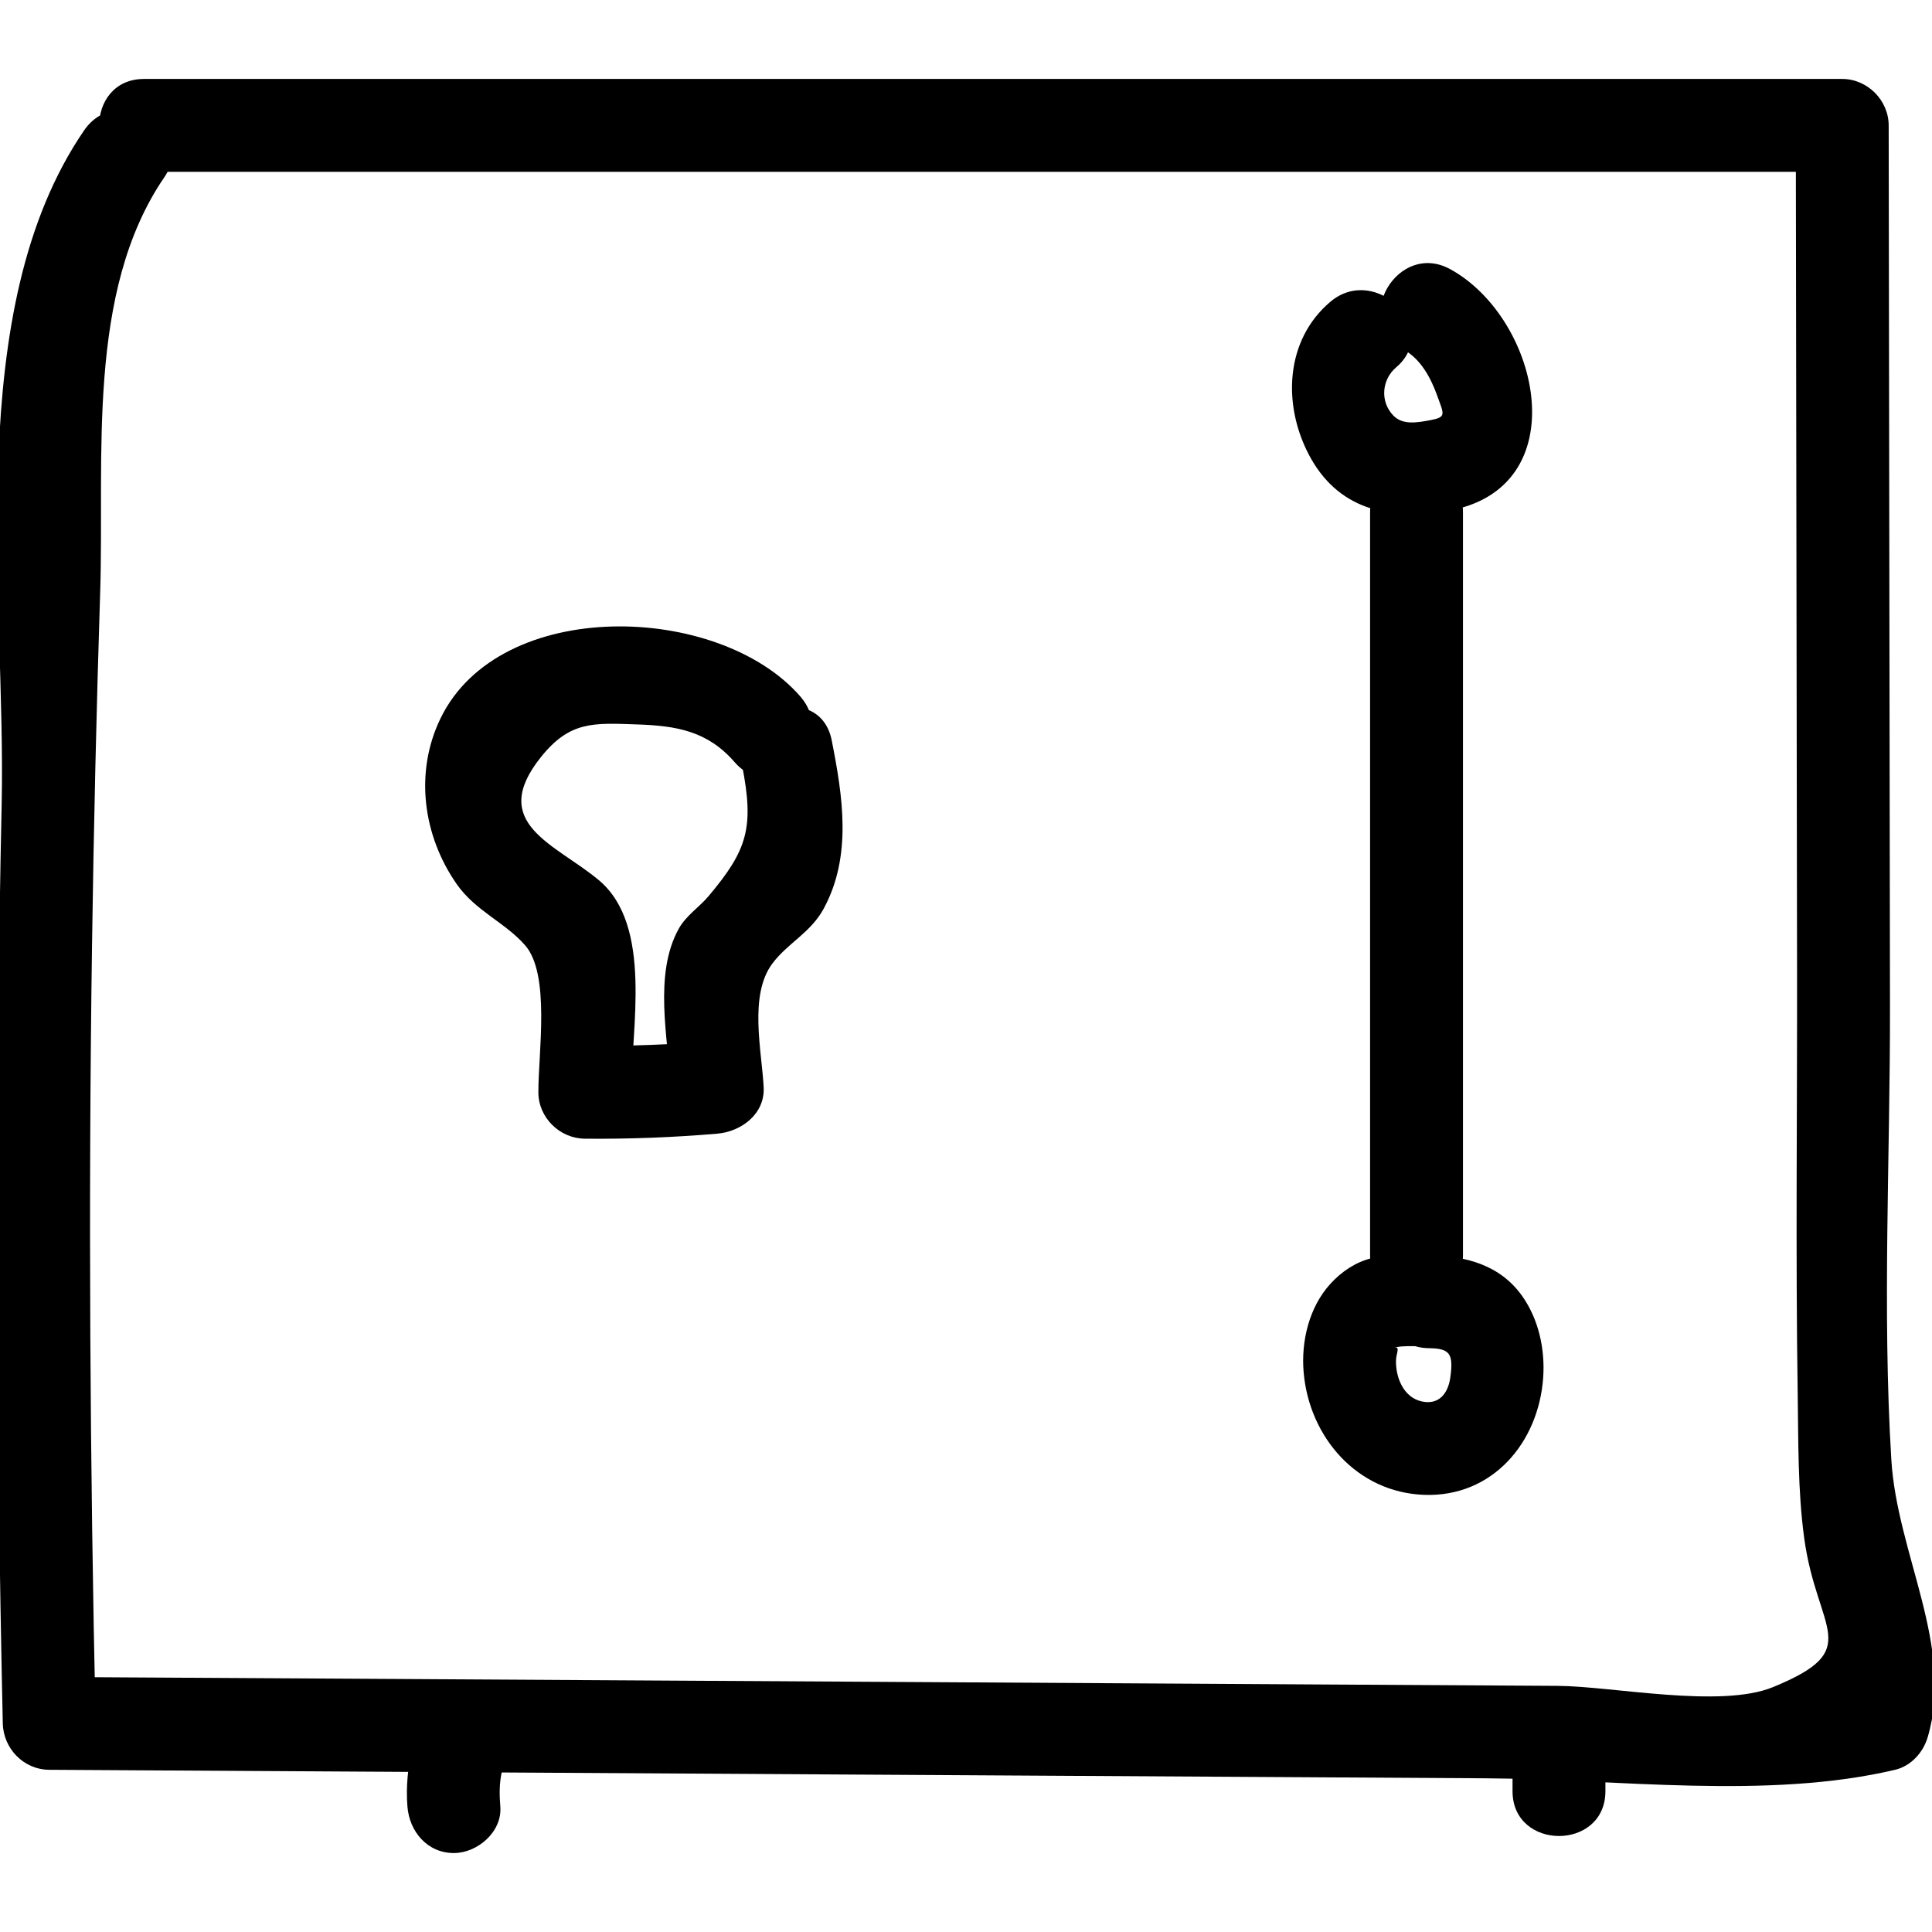 <?xml version="1.0" ?><svg enable-background="new 0 0 52 52" id="Layer_1" version="1.1" viewBox="0 0 52 52" xml:space="preserve" xmlns="http://www.w3.org/2000/svg" xmlns:xlink="http://www.w3.org/1999/xlink"><g><g><path d="M3.876,4.625c15.236,0,30.472,0,45.708,0    c-0.417-0.417-0.833-0.833-1.25-1.25c0.011,7.582,0.023,15.164,0.034,22.746    c0.006,3.79-0.041,7.584,0.017,11.373c0.02,1.297-0,2.619,0.176,3.909    c0.345,2.522,1.647,2.985-0.841,4.006c-1.413,0.58-4.327-0.026-5.799-0.034    c-1.933-0.011-3.866-0.023-5.799-0.034c-3.866-0.023-7.733-0.046-11.599-0.069    c-7.733-0.046-15.465-0.092-23.198-0.137c0.417,0.417,0.833,0.833,1.25,1.25    C2.421,39.401,2.377,32.417,2.477,25.432c0.045-3.174,0.119-6.349,0.22-9.522    c0.115-3.586-0.386-8.054,1.724-11.136c0.911-1.331-1.254-2.583-2.159-1.262    C-1.045,8.344,0.163,16.083,0.045,21.623c-0.175,8.254-0.152,16.508,0.03,24.761    c0.015,0.679,0.561,1.246,1.25,1.25c8.699,0.052,17.398,0.103,26.097,0.155    c4.188,0.025,8.377,0.05,12.565,0.074c3.525,0.021,7.588,0.584,11.023-0.23    c0.426-0.101,0.752-0.465,0.873-0.873c0.726-2.45-0.823-4.928-0.978-7.475    c-0.246-4.04-0.029-8.171-0.036-12.216c-0.012-7.898-0.024-15.796-0.035-23.694    c-0.001-0.676-0.572-1.25-1.25-1.25C34.348,2.125,19.112,2.125,3.876,2.125    C2.268,2.125,2.265,4.625,3.876,4.625L3.876,4.625z"/></g><g><path d="M19.971,20.589c0.332,1.682,0.15,2.284-0.901,3.532    c-0.25,0.297-0.605,0.521-0.803,0.879c-0.681,1.229-0.283,2.95-0.215,4.264    c0.417-0.417,0.833-0.833,1.25-1.25c-1.19,0.101-2.371,0.146-3.564,0.135    c0.417,0.417,0.833,0.833,1.25,1.25c-0.001-1.699,0.594-4.482-0.87-5.709    c-1.167-0.977-2.993-1.517-1.562-3.309c0.781-0.978,1.414-0.923,2.586-0.883    c1.063,0.036,1.898,0.173,2.631,1.016c1.057,1.216,2.819-0.558,1.768-1.768    c-2.189-2.519-8.086-2.699-9.683,0.586c-0.708,1.456-0.474,3.164,0.435,4.465    c0.508,0.727,1.306,1.03,1.844,1.65c0.677,0.78,0.352,2.888,0.353,3.951    c0,0.68,0.572,1.244,1.25,1.25c1.194,0.011,2.375-0.034,3.564-0.135    c0.646-0.055,1.287-0.529,1.25-1.25c-0.051-0.986-0.405-2.477,0.236-3.332    c0.415-0.553,1.027-0.822,1.382-1.479c0.766-1.417,0.51-3.021,0.213-4.529    C22.071,18.347,19.661,19.015,19.971,20.589L19.971,20.589z"/></g><g><path d="M37.772,9.405c0.463,0.254,0.733,0.752,0.91,1.243    c0.184,0.511,0.255,0.578-0.185,0.661c-0.36,0.068-0.745,0.134-0.994-0.123    c-0.375-0.389-0.301-0.979,0.07-1.294c1.229-1.041-0.547-2.802-1.768-1.768    c-1.212,1.027-1.284,2.75-0.586,4.096c0.774,1.493,2.152,1.793,3.714,1.536    c3.534-0.58,2.543-5.171,0.1-6.511C37.622,6.473,36.359,8.631,37.772,9.405    L37.772,9.405z"/></g><g><path d="M38.462,36.287c0.564,0.007,0.662,0.15,0.573,0.79    c-0.061,0.437-0.315,0.749-0.78,0.64c-0.485-0.113-0.697-0.656-0.681-1.112    c0.007-0.201,0.148-0.414-0.112-0.308c0.328-0.134,0.802,0.005,1.167-0.134    c0.63-0.241,1.064-0.842,0.873-1.538c-0.166-0.603-0.904-1.116-1.538-0.873    c-0.308,0.118-0.707,0.028-1.048,0.112c-0.433,0.107-0.811,0.364-1.107,0.689    c-0.576,0.631-0.794,1.55-0.721,2.386c0.151,1.74,1.434,3.228,3.239,3.295    c1.845,0.069,3.086-1.41,3.208-3.156c0.053-0.761-0.12-1.564-0.563-2.192    c-0.595-0.842-1.526-1.086-2.51-1.098C36.853,33.767,36.852,36.267,38.462,36.287    L38.462,36.287z"/></g><g><path d="M36.876,13.792c0,6.667,0,13.333,0,20c0,1.609,2.5,1.611,2.5,0c0-6.667,0-13.333,0-20    C39.376,12.183,36.876,12.181,36.876,13.792L36.876,13.792z"/></g><g><path d="M40.71,47.792c0,0.139,0,0.278,0,0.417c0,1.609,2.5,1.611,2.5,0    c0-0.139,0-0.278,0-0.417C43.21,46.183,40.71,46.181,40.71,47.792L40.71,47.792z"/></g><g><path d="M11.091,47.044c-0.111,0.523-0.168,1.047-0.125,1.581    c0.054,0.673,0.536,1.25,1.25,1.25c0.635,0,1.304-0.573,1.25-1.25    c-0.025-0.311-0.029-0.611,0.036-0.916c0.139-0.66-0.194-1.351-0.873-1.538    C12.007,46,11.231,46.38,11.091,47.044L11.091,47.044z"/></g></g></svg>
